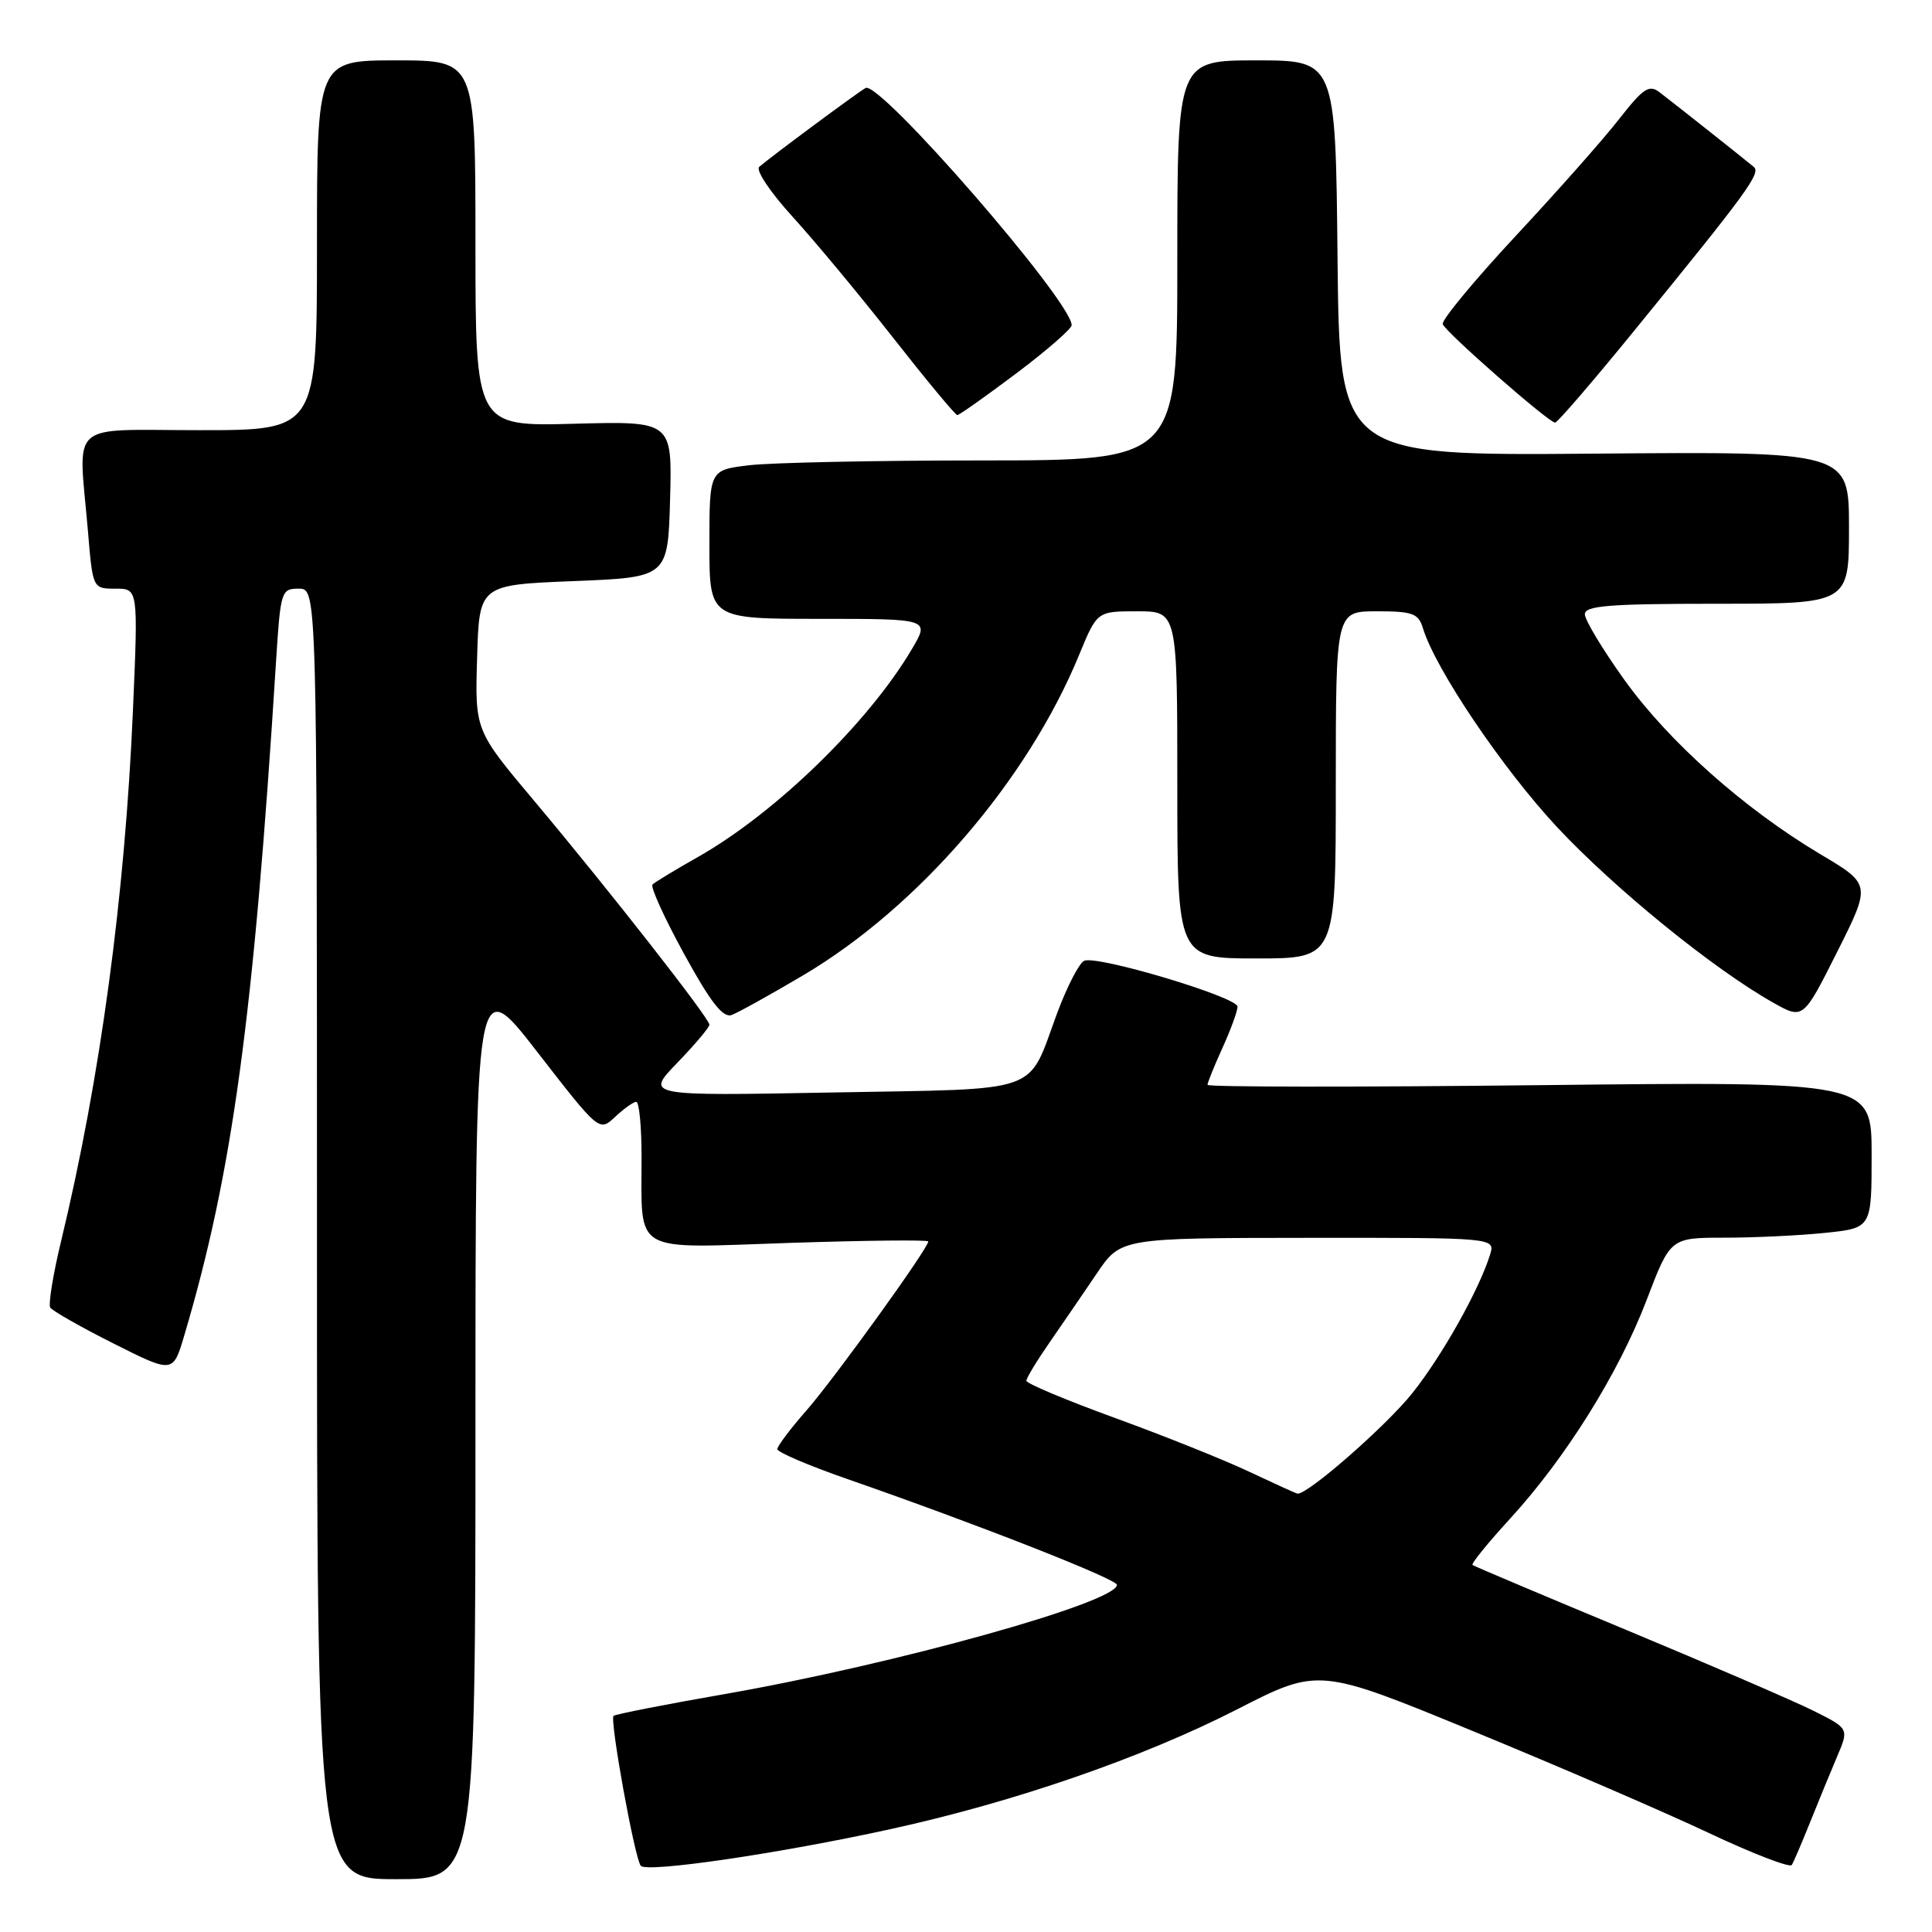 <?xml version="1.0" encoding="UTF-8" standalone="no"?>
<!DOCTYPE svg PUBLIC "-//W3C//DTD SVG 1.1//EN" "http://www.w3.org/Graphics/SVG/1.1/DTD/svg11.dtd" >
<svg xmlns="http://www.w3.org/2000/svg" xmlns:xlink="http://www.w3.org/1999/xlink" version="1.1" viewBox="0 0 256 256">
 <g >
 <path fill="currentColor"
d=" M 63.00 188.91 C 63.00 128.82 63.00 128.82 71.20 139.40 C 79.40 149.97 79.40 149.97 81.51 147.99 C 82.68 146.89 83.94 146.00 84.31 146.00 C 84.69 146.00 85.01 149.26 85.01 153.25 C 85.04 166.33 83.44 165.40 104.66 164.69 C 114.75 164.36 123.00 164.27 123.00 164.50 C 123.00 165.41 110.50 182.75 106.86 186.89 C 104.74 189.31 103.00 191.61 103.00 192.02 C 103.00 192.42 107.16 194.20 112.25 195.97 C 129.53 201.98 148.00 209.24 148.00 210.00 C 148.00 212.33 118.62 220.52 96.10 224.46 C 88.17 225.84 81.52 227.15 81.30 227.36 C 80.77 227.90 84.11 246.33 84.91 247.23 C 85.75 248.17 103.28 245.60 118.00 242.37 C 134.40 238.78 151.38 232.91 163.90 226.51 C 174.73 220.97 174.73 220.97 195.29 229.43 C 206.60 234.08 220.60 240.13 226.41 242.87 C 232.22 245.61 237.18 247.52 237.42 247.12 C 237.67 246.72 238.76 244.17 239.85 241.45 C 240.94 238.73 242.55 234.82 243.42 232.77 C 245.01 229.04 245.01 229.04 240.26 226.67 C 237.64 225.37 226.50 220.56 215.50 215.98 C 204.50 211.41 195.33 207.53 195.12 207.37 C 194.91 207.20 197.13 204.47 200.05 201.28 C 207.45 193.21 214.48 181.97 218.19 172.25 C 221.34 164.00 221.34 164.00 228.53 164.00 C 232.47 164.00 238.47 163.71 241.85 163.36 C 248.00 162.72 248.00 162.72 248.00 153.01 C 248.00 143.30 248.00 143.30 204.00 143.79 C 179.80 144.06 160.00 144.04 160.00 143.75 C 160.00 143.46 160.89 141.26 161.98 138.86 C 163.07 136.46 163.97 134.00 163.98 133.39 C 164.00 132.13 145.51 126.59 143.68 127.30 C 143.03 127.55 141.41 130.67 140.08 134.24 C 136.04 145.12 138.54 144.24 110.28 144.76 C 85.50 145.22 85.50 145.22 89.75 140.82 C 92.09 138.40 94.00 136.13 94.00 135.78 C 94.00 134.92 80.64 117.86 70.80 106.14 C 62.93 96.78 62.93 96.78 63.22 87.14 C 63.50 77.50 63.50 77.50 76.00 77.00 C 88.50 76.50 88.50 76.50 88.79 66.15 C 89.07 55.80 89.07 55.80 76.04 56.15 C 63.00 56.50 63.00 56.50 63.00 32.25 C 63.00 8.00 63.00 8.00 52.50 8.00 C 42.00 8.00 42.00 8.00 42.00 32.50 C 42.00 57.00 42.00 57.00 26.50 57.00 C 8.75 57.00 10.39 55.52 11.65 70.35 C 12.29 78.00 12.29 78.00 15.30 78.00 C 18.31 78.00 18.31 78.00 17.62 94.03 C 16.56 118.74 13.29 142.93 8.09 164.48 C 7.03 168.87 6.39 172.82 6.66 173.26 C 6.93 173.69 10.70 175.84 15.04 178.02 C 22.93 181.99 22.93 181.99 24.42 176.94 C 30.80 155.46 33.61 134.83 36.57 87.75 C 37.17 78.29 37.26 78.00 39.59 78.00 C 42.00 78.00 42.00 78.00 42.00 163.50 C 42.00 249.00 42.00 249.00 52.50 249.00 C 63.00 249.00 63.00 249.00 63.00 188.91 Z  M 106.46 129.21 C 121.72 120.17 136.16 103.40 143.00 86.75 C 145.37 81.00 145.37 81.00 150.68 81.00 C 156.00 81.00 156.00 81.00 156.00 104.00 C 156.00 127.00 156.00 127.00 166.50 127.00 C 177.00 127.00 177.00 127.00 177.00 104.00 C 177.00 81.00 177.00 81.00 182.43 81.00 C 187.20 81.00 187.95 81.28 188.55 83.25 C 190.20 88.67 199.13 101.89 206.34 109.62 C 214.01 117.81 227.08 128.43 234.98 132.87 C 238.93 135.09 238.93 135.09 243.43 126.14 C 247.93 117.18 247.93 117.18 241.21 113.19 C 231.12 107.18 221.12 98.28 215.25 90.10 C 212.36 86.07 210.00 82.15 210.00 81.39 C 210.00 80.26 213.23 80.00 227.50 80.00 C 245.00 80.00 245.00 80.00 245.00 69.91 C 245.00 59.83 245.00 59.83 211.25 60.11 C 177.50 60.39 177.50 60.39 177.23 34.20 C 176.97 8.00 176.97 8.00 166.48 8.00 C 156.00 8.00 156.00 8.00 156.00 34.50 C 156.00 61.00 156.00 61.00 130.25 61.01 C 116.09 61.01 102.14 61.30 99.25 61.65 C 94.00 62.28 94.00 62.28 94.00 72.14 C 94.00 82.00 94.00 82.00 108.60 82.00 C 123.20 82.00 123.20 82.00 120.83 86.01 C 115.07 95.76 102.76 107.73 92.49 113.55 C 89.48 115.25 86.77 116.90 86.46 117.20 C 86.16 117.51 88.04 121.65 90.65 126.41 C 94.16 132.82 95.80 134.91 96.95 134.49 C 97.80 134.18 102.08 131.80 106.46 129.21 Z  M 216.60 43.75 C 231.56 25.40 233.35 22.94 232.39 22.12 C 231.25 21.16 221.99 13.82 219.89 12.22 C 218.52 11.17 217.73 11.70 214.57 15.74 C 212.54 18.36 206.36 25.34 200.85 31.25 C 195.34 37.17 190.99 42.43 191.17 42.95 C 191.55 44.02 205.20 55.99 206.06 56.00 C 206.37 56.00 211.11 50.49 216.60 43.75 Z  M 134.66 49.48 C 138.70 46.44 142.00 43.56 142.00 43.09 C 142.00 39.92 116.51 10.59 114.69 11.66 C 113.41 12.41 102.09 20.81 100.60 22.11 C 100.11 22.54 102.06 25.47 104.96 28.65 C 107.85 31.81 113.85 39.03 118.30 44.70 C 122.74 50.36 126.59 55.00 126.85 55.00 C 127.11 55.00 130.62 52.51 134.66 49.48 Z  M 165.50 195.00 C 162.20 193.44 154.21 190.24 147.75 187.89 C 141.29 185.54 136.00 183.32 136.00 182.96 C 136.00 182.60 137.38 180.32 139.06 177.90 C 140.74 175.48 143.55 171.37 145.31 168.77 C 148.50 164.04 148.50 164.04 173.32 164.02 C 198.13 164.00 198.13 164.00 197.44 166.25 C 196.00 170.90 191.07 179.68 187.14 184.60 C 183.64 188.99 173.13 198.17 171.91 197.91 C 171.68 197.87 168.80 196.55 165.50 195.00 Z "/>
</g>
</svg>